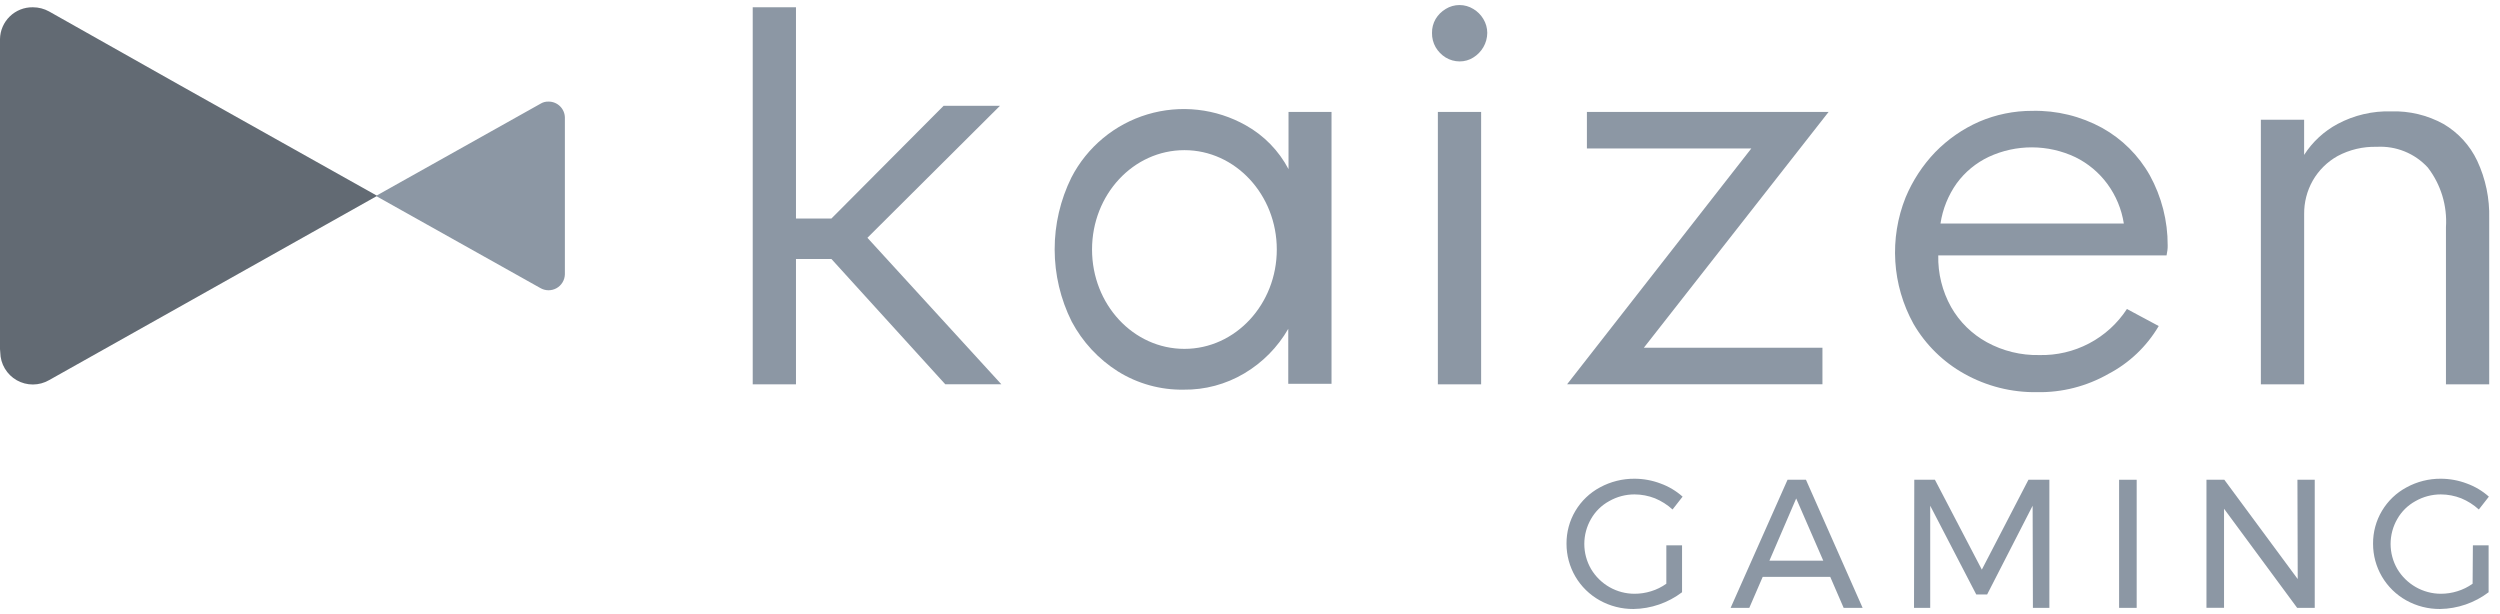 <svg width="228" height="56" viewBox="0 0 228 56" fill="none" xmlns="http://www.w3.org/2000/svg">
<path d="M34.413 17.869L16.213 7.663L4.479 1.046C4.027 0.795 3.519 0.664 3.003 0.664H2.977C2.198 0.656 1.448 0.957 0.89 1.501C0.333 2.044 0.012 2.787 0 3.565V32.148L0.025 31.842V32.148C0.034 32.665 0.178 33.17 0.442 33.614C0.706 34.059 1.082 34.426 1.531 34.681C1.981 34.935 2.49 35.068 3.007 35.066C3.523 35.063 4.031 34.926 4.478 34.668L34.385 17.869L34.334 17.843L34.413 17.869Z" fill="#626A73"/>
<path d="M49.277 9.469L34.286 17.869L49.277 26.268C49.501 26.399 49.754 26.469 50.013 26.472C50.272 26.474 50.527 26.41 50.753 26.284C50.979 26.158 51.169 25.975 51.302 25.753C51.436 25.532 51.51 25.279 51.517 25.021V10.717C51.51 10.326 51.347 9.953 51.066 9.681C50.784 9.409 50.406 9.26 50.015 9.266C49.754 9.258 49.497 9.329 49.277 9.469Z" fill="#8C97A4"/>
<path d="M133.118 5.601C132.67 5.601 132.23 5.478 131.846 5.245C131.468 5.012 131.153 4.688 130.929 4.304C130.705 3.909 130.59 3.46 130.599 3.006C130.59 2.559 130.705 2.119 130.929 1.733C131.154 1.356 131.469 1.041 131.846 0.817C132.225 0.583 132.661 0.46 133.106 0.46C133.551 0.46 133.987 0.583 134.366 0.817C134.743 1.041 135.058 1.356 135.282 1.733C135.515 2.116 135.639 2.557 135.639 3.006C135.635 3.462 135.512 3.91 135.282 4.304C135.059 4.688 134.744 5.011 134.366 5.245C133.993 5.481 133.56 5.605 133.118 5.601ZM131.133 10.211H135.079V35.05H131.133V10.211Z" fill="#8C97A4"/>
<path d="M142.917 35.048L159.718 13.543H144.726V10.208H166.768L149.917 31.716H166.207V35.048H142.917Z" fill="#8C97A4"/>
<path d="M185.781 35.765C183.457 35.802 181.165 35.222 179.139 34.085C177.213 33.011 175.612 31.437 174.507 29.529C173.541 27.781 172.976 25.839 172.852 23.845C172.729 21.851 173.05 19.854 173.793 18C174.431 16.471 175.346 15.073 176.491 13.877C177.634 12.705 178.99 11.763 180.487 11.102C182.022 10.442 183.677 10.104 185.348 10.109C187.569 10.06 189.763 10.596 191.712 11.662C193.534 12.675 195.04 14.172 196.063 15.989C197.14 17.946 197.701 20.144 197.692 22.378C197.697 22.531 197.688 22.684 197.667 22.836C197.642 22.963 197.616 23.115 197.59 23.294H176.769C176.733 24.94 177.137 26.566 177.94 28.003C178.708 29.353 179.836 30.463 181.197 31.21C182.662 32.013 184.313 32.417 185.983 32.381C187.563 32.42 189.126 32.055 190.525 31.32C191.924 30.585 193.111 29.505 193.975 28.181L196.876 29.734C195.78 31.595 194.184 33.112 192.269 34.111C190.294 35.235 188.053 35.807 185.781 35.765ZM176.972 20.389H193.694C193.491 19.081 192.976 17.841 192.193 16.775C191.428 15.736 190.424 14.897 189.265 14.33C188.032 13.748 186.686 13.444 185.323 13.439C183.959 13.435 182.611 13.73 181.375 14.305C180.213 14.854 179.207 15.685 178.448 16.722C177.675 17.812 177.17 19.067 176.972 20.389Z" fill="#8C97A4"/>
<path d="M206.191 35.05V10.921H210.136V14.128C210.896 12.941 211.948 11.968 213.192 11.303C214.694 10.502 216.38 10.107 218.082 10.157C219.742 10.107 221.386 10.502 222.841 11.303C224.183 12.087 225.256 13.258 225.921 14.663C226.691 16.31 227.066 18.114 227.015 19.932V35.051H223.071V20.721C223.199 18.763 222.61 16.826 221.412 15.273C220.823 14.634 220.1 14.134 219.294 13.808C218.489 13.483 217.621 13.34 216.754 13.39C215.513 13.356 214.285 13.646 213.19 14.23C212.246 14.758 211.463 15.532 210.925 16.469C210.398 17.401 210.127 18.455 210.139 19.525V35.051L206.191 35.05Z" fill="#8C97A4"/>
<path d="M79.108 21.687L91.198 9.648H86.057L75.824 19.93H72.593V0.663H68.648V35.049H72.593V23.618H75.824L86.209 35.047H91.324L79.108 21.687Z" fill="#8C97A4"/>
<path d="M117.513 10.208V15.426C116.629 13.745 115.277 12.357 113.619 11.43C112.269 10.669 110.779 10.188 109.239 10.016C107.698 9.844 106.139 9.985 104.654 10.429C103.169 10.873 101.789 11.612 100.596 12.602C99.404 13.592 98.422 14.812 97.712 16.189C96.703 18.232 96.18 20.48 96.185 22.759C96.189 25.037 96.72 27.284 97.737 29.323C98.725 31.183 100.182 32.753 101.962 33.878C103.756 34.994 105.832 35.57 107.944 35.537C109.886 35.562 111.797 35.051 113.467 34.061C115.138 33.074 116.523 31.671 117.489 29.989V35.002H121.435V10.208H117.513ZM108.019 31.817C103.362 31.817 99.594 27.77 99.594 22.756C99.594 17.741 103.362 13.694 108.019 13.694C112.676 13.694 116.444 17.768 116.444 22.756C116.444 27.744 112.677 31.817 108.019 31.817Z" fill="#8C97A4"/>
<path d="M151.978 49.734H153.403V54.013C152.127 54.98 150.575 55.516 148.974 55.54C147.897 55.548 146.836 55.277 145.895 54.754C144.974 54.242 144.208 53.492 143.675 52.584C143.143 51.675 142.863 50.64 142.866 49.587C142.858 48.533 143.138 47.496 143.677 46.59C144.216 45.684 144.992 44.943 145.922 44.446C146.89 43.922 147.976 43.651 149.077 43.66C149.886 43.662 150.688 43.81 151.444 44.097C152.184 44.365 152.865 44.771 153.453 45.294L152.537 46.465C152.065 46.035 151.522 45.691 150.933 45.446C150.341 45.214 149.711 45.093 149.075 45.09C148.263 45.088 147.464 45.298 146.759 45.701C146.065 46.079 145.49 46.644 145.1 47.331C144.7 48.023 144.489 48.809 144.489 49.609C144.489 50.408 144.7 51.194 145.1 51.887C145.508 52.577 146.088 53.149 146.785 53.547C147.481 53.944 148.269 54.152 149.071 54.151C149.581 54.152 150.087 54.075 150.573 53.923C151.073 53.772 151.545 53.539 151.97 53.236V49.734H151.978Z" fill="#8C97A4"/>
<path d="M168.141 55.437L166.918 52.611H160.758L159.536 55.437H157.833L163.024 43.754H164.704L169.871 55.437H168.141ZM161.37 51.135H166.283L163.813 45.459L161.37 51.135Z" fill="#8C97A4"/>
<path d="M174.58 43.754H176.465L180.743 51.95L184.994 43.754H186.903V55.437H185.401L185.376 46.121L181.227 54.215H180.234L176.035 46.121V55.437H174.558L174.583 43.754H174.58Z" fill="#8C97A4"/>
<path d="M193.262 43.754H194.865V55.437H193.262V43.754Z" fill="#8C97A4"/>
<path d="M209.526 43.754H211.104V55.437H209.501L202.832 46.397V55.433H201.229V43.751H202.857L209.552 52.812L209.526 43.751V43.754Z" fill="#8C97A4"/>
<path d="M225.536 49.734H226.961V54.013C225.685 54.981 224.133 55.516 222.531 55.54C221.454 55.548 220.393 55.278 219.452 54.754C218.532 54.242 217.765 53.492 217.232 52.584C216.7 51.675 216.42 50.64 216.423 49.587C216.415 48.533 216.695 47.496 217.234 46.59C217.773 45.684 218.549 44.942 219.479 44.446C220.439 43.922 221.516 43.651 222.61 43.66C223.419 43.662 224.221 43.81 224.977 44.097C225.716 44.365 226.398 44.771 226.985 45.294L226.069 46.465C225.597 46.035 225.055 45.691 224.465 45.446C223.873 45.214 223.243 45.093 222.607 45.09C221.795 45.088 220.997 45.298 220.292 45.701C219.598 46.079 219.023 46.644 218.633 47.331C218.233 48.023 218.022 48.809 218.022 49.609C218.022 50.408 218.233 51.194 218.633 51.887C219.042 52.575 219.624 53.145 220.319 53.542C221.015 53.939 221.802 54.149 222.603 54.151C223.112 54.152 223.619 54.075 224.105 53.923C224.605 53.772 225.077 53.539 225.502 53.236L225.527 49.748L225.536 49.734Z" fill="#8C97A4"/>
</svg>
